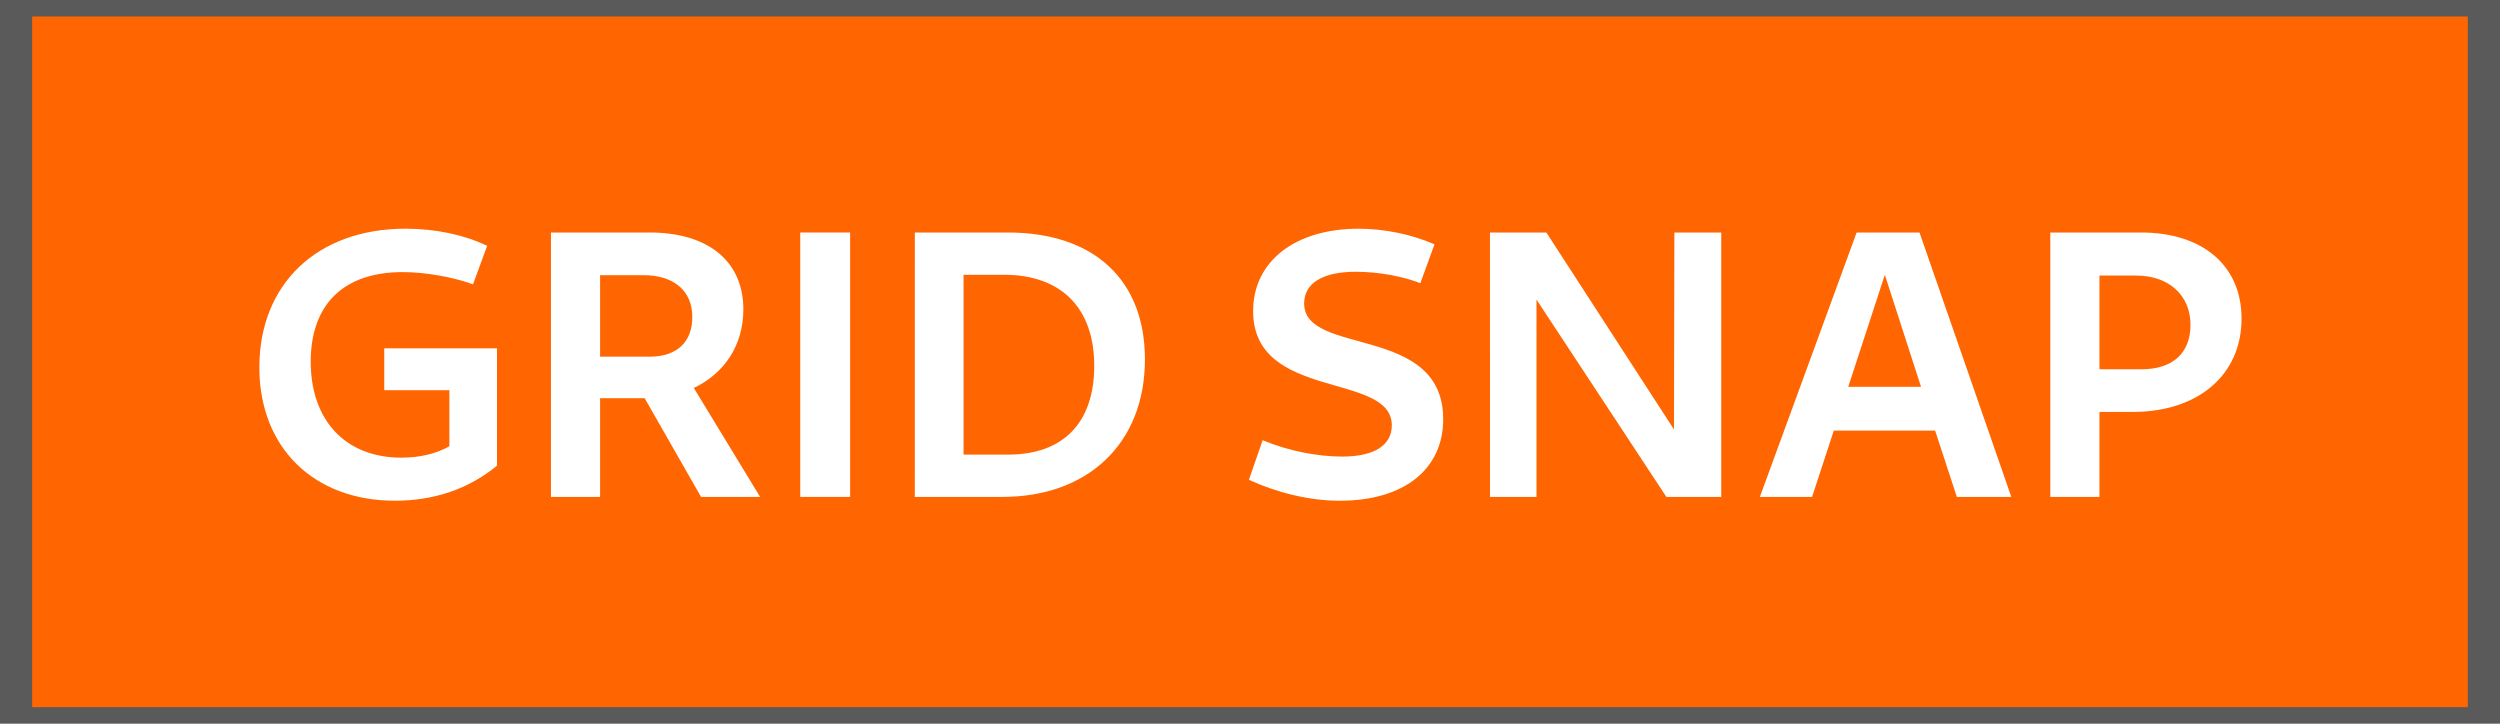 <?xml version="1.0" encoding="UTF-8" standalone="no"?>
<!-- Created with Inkscape (http://www.inkscape.org/) -->

<svg
   xmlns:dc="http://purl.org/dc/elements/1.1/"
   xmlns:cc="http://creativecommons.org/ns#"
   xmlns:rdf="http://www.w3.org/1999/02/22-rdf-syntax-ns#"
   xmlns:svg="http://www.w3.org/2000/svg"
   xmlns="http://www.w3.org/2000/svg"
   xmlns:sodipodi="http://sodipodi.sourceforge.net/DTD/sodipodi-0.dtd"
   xmlns:inkscape="http://www.inkscape.org/namespaces/inkscape"
   width="76mm"
   height="22mm"
   viewBox="0 0 76 22"
   version="1.1"
   id="svg983"
   inkscape:version="0.92.4 (5da689c313, 2019-01-14)"
   sodipodi:docname="grid_snap_click_rendered.svg">
  <defs
     id="defs977" />
  <sodipodi:namedview
     id="base"
     pagecolor="#ffffff"
     bordercolor="#666666"
     borderopacity="1.0"
     inkscape:pageopacity="0.0"
     inkscape:pageshadow="2"
     inkscape:zoom="3.959798"
     inkscape:cx="28.592944"
     inkscape:cy="61.932463"
     inkscape:document-units="mm"
     inkscape:current-layer="layer1"
     showgrid="false"
     inkscape:window-width="1920"
     inkscape:window-height="1025"
     inkscape:window-x="0"
     inkscape:window-y="27"
     inkscape:window-maximized="1" />
  <g
     inkscape:label="Layer 1"
     inkscape:groupmode="layer"
     id="layer1"
     transform="translate(0,-275)">
    <rect
       style="display:inline;fill:#5a5a5a;fill-opacity:1;stroke:none;stroke-width:0.536;stroke-linecap:round;stroke-miterlimit:4;stroke-dasharray:none;stroke-opacity:1"
       id="rect2145"
       width="76.254"
       height="23.208"
       x="-0.127"
       y="274.396"
       inkscape:export-xdpi="96"
       inkscape:export-ydpi="96" />
    <rect
       inkscape:export-ydpi="96"
       inkscape:export-xdpi="96"
       y="275.501"
       x="0.978"
       height="20.997"
       width="74.043"
       id="rect2097"
       style="display:inline;fill:#ff6501;fill-opacity:1;stroke:none;stroke-width:0.503;stroke-linecap:round;stroke-miterlimit:4;stroke-dasharray:none;stroke-opacity:1" />
    <g
       aria-label="GRID SNAP"
       style="font-style:normal;font-variant:normal;font-weight:bold;font-stretch:normal;font-size:10.016px;line-height:1.25;font-family:Cantarell;-inkscape-font-specification:'Cantarell Bold';letter-spacing:0px;word-spacing:0px;display:inline;fill:#ffffff;fill-opacity:1;stroke:none;stroke-width:0.25"
       id="text2101">
      <path
         d="m 12.005,290.222 c 1.193,0 2.247,-0.359 3.104,-1.066 v -3.567 h -3.428 v 1.274 h 1.98 v 1.703 c -0.405,0.232 -0.915,0.347 -1.459,0.347 -1.691,0 -2.756,-1.123 -2.756,-2.919 0,-1.737 0.996,-2.722 2.791,-2.722 0.706,0 1.529,0.151 2.143,0.371 l 0.429,-1.17 c -0.695,-0.336 -1.575,-0.521 -2.478,-0.521 -2.699,0 -4.447,1.691 -4.447,4.216 0,2.432 1.645,4.054 4.123,4.054 z"
         style="font-style:normal;font-variant:normal;font-weight:bold;font-stretch:normal;font-size:11.582px;font-family:Cantarell;-inkscape-font-specification:'Cantarell Bold';fill:#ffffff;fill-opacity:1;stroke-width:0.25"
         id="path819"
         inkscape:connector-curvature="0" />
      <path
         d="m 16.749,290.106 h 1.494 v -3 h 1.355 l 1.714,3 h 1.795 l -2.015,-3.312 c 0.927,-0.44 1.506,-1.297 1.506,-2.386 0,-1.482 -1.089,-2.34 -2.849,-2.34 h -3 z m 2.803,-6.741 c 0.938,0 1.494,0.475 1.494,1.274 0,0.753 -0.463,1.204 -1.297,1.204 h -1.506 v -2.478 z"
         style="font-style:normal;font-variant:normal;font-weight:bold;font-stretch:normal;font-size:11.582px;font-family:Cantarell;-inkscape-font-specification:'Cantarell Bold';fill:#ffffff;fill-opacity:1;stroke-width:0.25"
         id="path821"
         inkscape:connector-curvature="0" />
      <path
         d="m 24.327,290.106 h 1.517 v -8.038 h -1.517 z"
         style="font-style:normal;font-variant:normal;font-weight:bold;font-stretch:normal;font-size:11.582px;font-family:Cantarell;-inkscape-font-specification:'Cantarell Bold';fill:#ffffff;fill-opacity:1;stroke-width:0.25"
         id="path823"
         inkscape:connector-curvature="0" />
      <path
         d="m 27.81,290.106 h 2.664 c 2.594,0 4.332,-1.621 4.332,-4.181 0,-2.421 -1.552,-3.857 -4.169,-3.857 h -2.826 z m 1.482,-1.286 v -5.467 h 1.228 c 1.749,0 2.745,1.019 2.745,2.768 0,1.726 -0.938,2.699 -2.617,2.699 z"
         style="font-style:normal;font-variant:normal;font-weight:bold;font-stretch:normal;font-size:11.582px;font-family:Cantarell;-inkscape-font-specification:'Cantarell Bold';fill:#ffffff;fill-opacity:1;stroke-width:0.25"
         id="path825"
         inkscape:connector-curvature="0" />
      <path
         d="m 40.734,290.222 c 1.969,0 3.139,-0.973 3.139,-2.478 0,-2.907 -4.227,-1.899 -4.227,-3.521 0,-0.614 0.568,-0.961 1.564,-0.961 0.672,0 1.401,0.127 1.969,0.347 l 0.429,-1.181 c -0.683,-0.301 -1.517,-0.475 -2.305,-0.475 -1.923,0 -3.208,0.984 -3.208,2.502 0,2.745 4.216,1.841 4.216,3.475 0,0.591 -0.51,0.95 -1.506,0.95 -0.73,0 -1.621,-0.162 -2.421,-0.498 l -0.417,1.204 c 0.857,0.394 1.841,0.637 2.768,0.637 z"
         style="font-style:normal;font-variant:normal;font-weight:bold;font-stretch:normal;font-size:11.582px;font-family:Cantarell;-inkscape-font-specification:'Cantarell Bold';fill:#ffffff;fill-opacity:1;stroke-width:0.25"
         id="path827"
         inkscape:connector-curvature="0" />
      <path
         d="m 45.296,290.106 h 1.413 v -5.999 l 3.949,5.999 h 1.668 v -8.038 h -1.425 l -0.012,5.988 -3.88,-5.988 h -1.714 z"
         style="font-style:normal;font-variant:normal;font-weight:bold;font-stretch:normal;font-size:11.582px;font-family:Cantarell;-inkscape-font-specification:'Cantarell Bold';fill:#ffffff;fill-opacity:1;stroke-width:0.25"
         id="path829"
         inkscape:connector-curvature="0" />
      <path
         d="m 53.5,290.106 h 1.587 l 0.66,-2.015 h 3.081 l 0.66,2.015 h 1.656 l -2.791,-8.038 h -1.911 z m 2.687,-3.347 1.112,-3.405 1.1,3.405 z"
         style="font-style:normal;font-variant:normal;font-weight:bold;font-stretch:normal;font-size:11.582px;font-family:Cantarell;-inkscape-font-specification:'Cantarell Bold';fill:#ffffff;fill-opacity:1;stroke-width:0.25"
         id="path831"
         inkscape:connector-curvature="0" />
      <path
         d="m 62.329,290.106 h 1.494 v -2.583 h 1.008 c 1.992,0 3.312,-1.123 3.312,-2.838 0,-1.61 -1.181,-2.617 -3.058,-2.617 h -2.756 z m 2.617,-6.729 c 0.984,0 1.645,0.602 1.645,1.494 0,0.869 -0.544,1.355 -1.494,1.355 h -1.274 v -2.849 z"
         style="font-style:normal;font-variant:normal;font-weight:bold;font-stretch:normal;font-size:11.582px;font-family:Cantarell;-inkscape-font-specification:'Cantarell Bold';fill:#ffffff;fill-opacity:1;stroke-width:0.25"
         id="path833"
         inkscape:connector-curvature="0" />
    </g>
  </g>
</svg>
